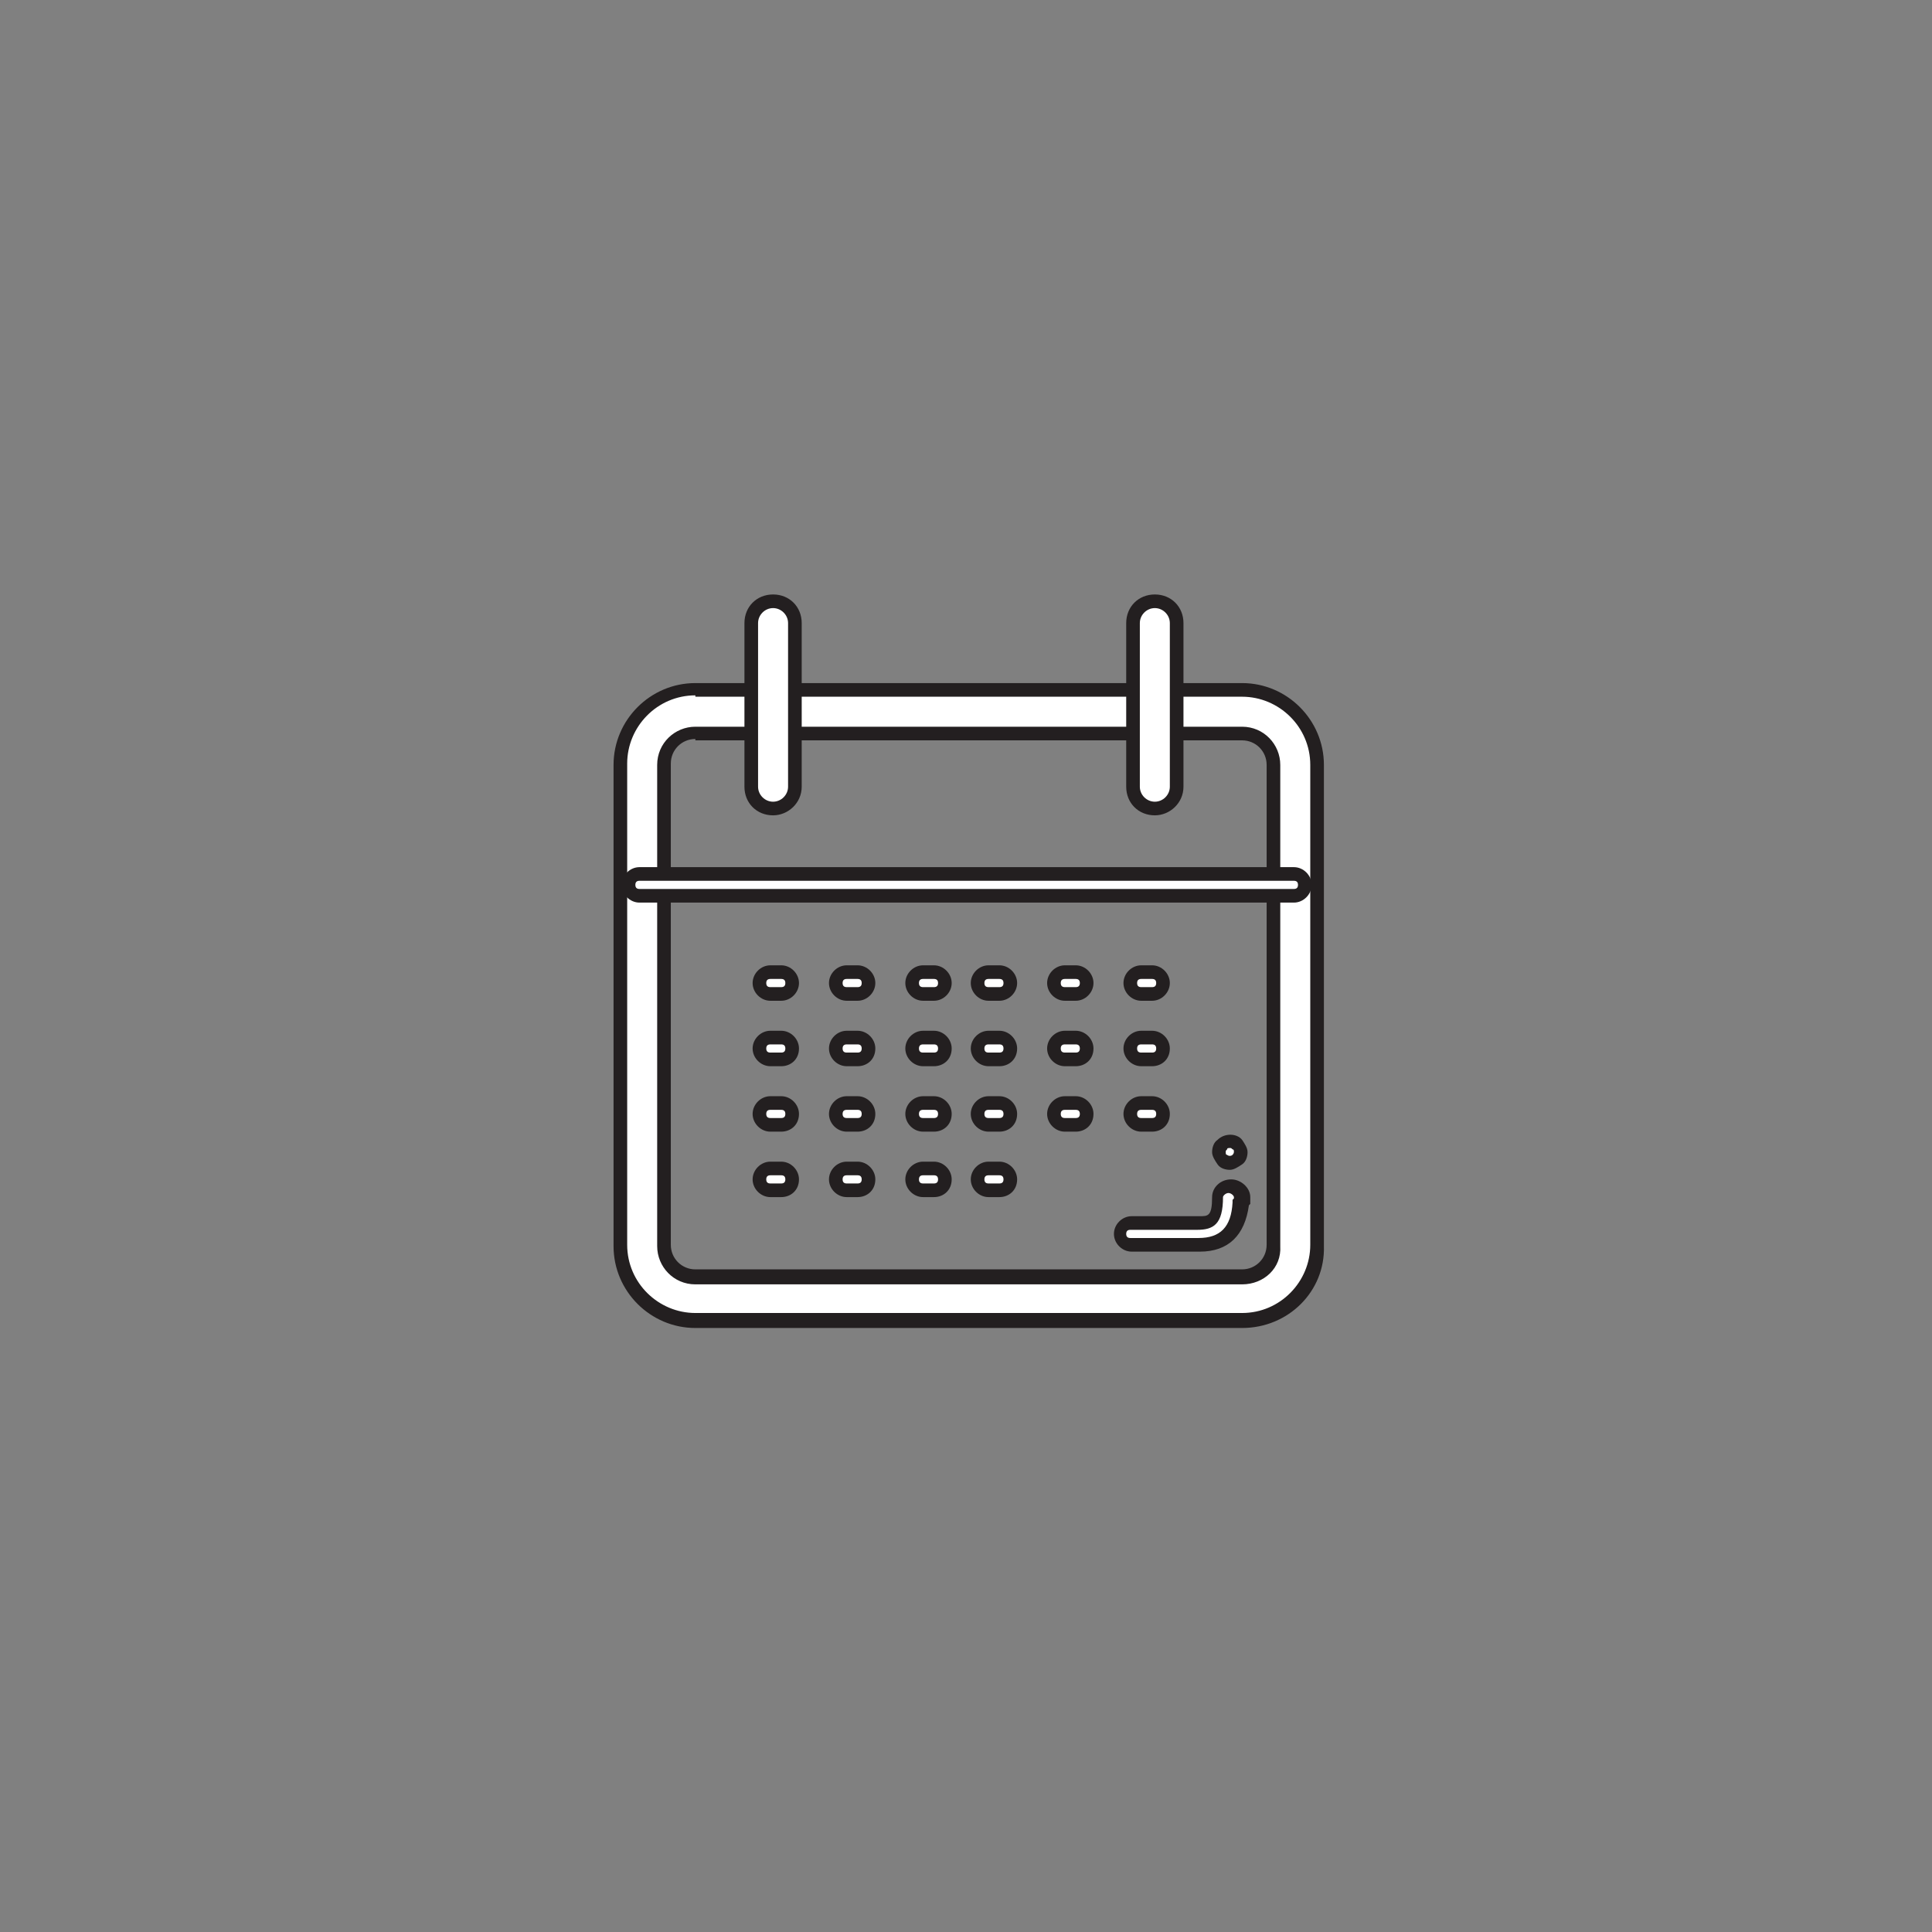 <?xml version="1.0" encoding="utf-8"?>
<!-- Generator: Adobe Illustrator 18.1.1, SVG Export Plug-In . SVG Version: 6.00 Build 0)  -->
<!DOCTYPE svg PUBLIC "-//W3C//DTD SVG 1.1//EN" "http://www.w3.org/Graphics/SVG/1.1/DTD/svg11.dtd">
<svg version="1.1" id="Layer_1" xmlns="http://www.w3.org/2000/svg" xmlns:xlink="http://www.w3.org/1999/xlink" x="0px" y="0px"
	 viewBox="7 -6.7 141.7 141.7" enable-background="new 7 -6.7 141.7 141.7" xml:space="preserve">
<rect x="7" y="-6.7" width="141.7" height="141.7" fill="#808080" stroke="none"/>
<g>
	<g>
		<path fill="#FFFFFF" d="M103.7,84.7c0,3.1-2.5,5.5-5.5,5.5H58c-3.1,0-5.5-2.5-5.5-5.5V49.4c0-3.1,2.5-5.5,5.5-5.5h40.1
			c3.1,0,5.5,2.5,5.5,5.5V84.7z M100.5,49.4c0-1.3-1.1-2.3-2.3-2.3H58c-1.3,0-2.3,1-2.3,2.3v35.3c0,1.3,1.1,2.3,2.3,2.3h40.1
			c1.3,0,2.3-1.1,2.3-2.3C100.5,84.7,100.5,49.4,100.5,49.4z"/>
		<path fill="#231F20" d="M98.1,90.7H58c-3.3,0-6-2.7-6-6V49.4c0-3.3,2.7-6,6-6h40.1c3.3,0,6,2.7,6,6v35.3
			C104.2,88,101.5,90.7,98.1,90.7z M58,44.3c-2.8,0-5,2.3-5,5v35.3c0,2.8,2.3,5,5,5h40.1c2.8,0,5-2.3,5-5V49.4c0-2.8-2.3-5-5-5H58z
			 M98.1,87.5H58c-1.6,0-2.8-1.3-2.8-2.8V49.4c0-1.6,1.3-2.8,2.8-2.8h40.1c1.6,0,2.8,1.3,2.8,2.8v35.3C101,86.3,99.7,87.5,98.1,87.5
			z M58,47.5c-1,0-1.8,0.8-1.8,1.8v35.3c0,1,0.8,1.8,1.8,1.8h40.1c1,0,1.8-0.8,1.8-1.8V49.4c0-1-0.8-1.8-1.8-1.8H58z"/>
	</g>
	<g>
		<path fill="#FFFFFF" d="M95,84.6h-5.1c-0.4,0-0.8-0.4-0.8-0.8c0-0.4,0.4-0.8,0.8-0.8H95c0.8,0,1.4-0.1,1.4-1.9
			c0-0.4,0.4-0.8,0.9-0.8c0.4,0,0.9,0.4,0.9,0.8v0.3c0,0-0.1,0.1-0.1,0.1C97.9,83.6,96.8,84.6,95,84.6L95,84.6z"/>
		<path fill="#231F20" d="M95,85.1h-5c-0.7,0-1.3-0.6-1.3-1.3c0-0.7,0.6-1.3,1.3-1.3h5c0.6,0,0.9,0,0.9-1.4c0-0.7,0.6-1.3,1.4-1.3
			c0.7,0,1.4,0.6,1.4,1.3v0.5l-0.1,0.1C98.3,83.9,97.1,85.1,95,85.1z M89.9,83.5c-0.2,0-0.3,0.1-0.3,0.3c0,0.2,0.1,0.3,0.3,0.3h5
			c1.6,0,2.4-0.8,2.5-2.6l0-0.2l0.1-0.1v-0.1c0-0.1-0.2-0.3-0.4-0.3c-0.2,0-0.4,0.2-0.4,0.3c0,2-0.7,2.4-1.9,2.4H89.9z"/>
	</g>
	<g>
		<path fill="#FFFFFF" d="M97.2,78.6c-0.2,0-0.4-0.1-0.6-0.2c-0.1-0.1-0.2-0.4-0.2-0.6c0-0.2,0.1-0.4,0.2-0.6c0.3-0.3,0.8-0.3,1.1,0
			c0.1,0.1,0.2,0.4,0.2,0.6s-0.1,0.4-0.2,0.6C97.6,78.5,97.4,78.6,97.2,78.6L97.2,78.6z"/>
		<path fill="#231F20" d="M97.2,79.1c-0.3,0-0.7-0.1-0.9-0.4c-0.2-0.3-0.4-0.6-0.4-0.9c0-0.3,0.1-0.7,0.4-0.9c0.5-0.5,1.4-0.5,1.8,0
			c0.2,0.3,0.4,0.6,0.4,0.9c0,0.3-0.1,0.7-0.4,0.9C97.8,78.9,97.5,79.1,97.2,79.1z M97.2,77.5c-0.1,0-0.2,0-0.2,0.1
			c-0.1,0.1-0.1,0.1-0.1,0.2c0,0.1,0,0.2,0.1,0.2c0.1,0.1,0.3,0.1,0.4,0c0,0,0.1-0.1,0.1-0.2s0-0.2-0.1-0.2
			C97.3,77.5,97.3,77.5,97.2,77.5z"/>
	</g>
	<g>
		<path fill="#FFFFFF" d="M64.3,66.2h-0.8c-0.4,0-0.8-0.4-0.8-0.8s0.4-0.8,0.8-0.8h0.8c0.4,0,0.8,0.4,0.8,0.8S64.8,66.2,64.3,66.2
			L64.3,66.2z"/>
		<path fill="#231F20" d="M64.3,66.7h-0.8c-0.7,0-1.3-0.6-1.3-1.3s0.6-1.3,1.3-1.3h0.8c0.7,0,1.3,0.6,1.3,1.3S65,66.7,64.3,66.7z
			 M63.5,65.1c-0.2,0-0.3,0.1-0.3,0.3c0,0.2,0.1,0.3,0.3,0.3h0.8c0.2,0,0.3-0.1,0.3-0.3c0-0.2-0.1-0.3-0.3-0.3H63.5z"/>
	</g>
	<g>
		<path fill="#FFFFFF" d="M69.9,66.2h-0.8c-0.4,0-0.8-0.4-0.8-0.8s0.4-0.8,0.8-0.8h0.8c0.4,0,0.8,0.4,0.8,0.8S70.4,66.2,69.9,66.2
			L69.9,66.2z"/>
		<path fill="#231F20" d="M69.9,66.7h-0.8c-0.7,0-1.3-0.6-1.3-1.3s0.6-1.3,1.3-1.3h0.8c0.7,0,1.3,0.6,1.3,1.3S70.6,66.7,69.9,66.7z
			 M69.1,65.1c-0.2,0-0.3,0.1-0.3,0.3s0.1,0.3,0.3,0.3h0.8c0.2,0,0.3-0.1,0.3-0.3s-0.1-0.3-0.3-0.3H69.1z"/>
	</g>
	<g>
		<path fill="#FFFFFF" d="M75.5,66.2h-0.8c-0.4,0-0.8-0.4-0.8-0.8s0.4-0.8,0.8-0.8h0.8c0.4,0,0.8,0.4,0.8,0.8S76,66.2,75.5,66.2
			L75.5,66.2z"/>
		<path fill="#231F20" d="M75.5,66.7h-0.8c-0.7,0-1.3-0.6-1.3-1.3s0.6-1.3,1.3-1.3h0.8c0.7,0,1.3,0.6,1.3,1.3S76.2,66.7,75.5,66.7z
			 M74.7,65.1c-0.2,0-0.3,0.1-0.3,0.3s0.1,0.3,0.3,0.3h0.8c0.2,0,0.3-0.1,0.3-0.3s-0.1-0.3-0.3-0.3H74.7z"/>
	</g>
	<g>
		<path fill="#FFFFFF" d="M80.3,66.2h-0.8c-0.4,0-0.8-0.4-0.8-0.8s0.4-0.8,0.8-0.8h0.8c0.4,0,0.8,0.4,0.8,0.8
			C81.1,65.9,80.8,66.2,80.3,66.2L80.3,66.2z"/>
		<path fill="#231F20" d="M80.3,66.7h-0.8c-0.7,0-1.3-0.6-1.3-1.3s0.6-1.3,1.3-1.3h0.8c0.7,0,1.3,0.6,1.3,1.3S81,66.7,80.3,66.7z
			 M79.5,65.1c-0.2,0-0.3,0.1-0.3,0.3c0,0.2,0.1,0.3,0.3,0.3h0.8c0.2,0,0.3-0.1,0.3-0.3c0-0.2-0.1-0.3-0.3-0.3H79.5z"/>
	</g>
	<g>
		<path fill="#FFFFFF" d="M85.9,66.2h-0.8c-0.4,0-0.8-0.4-0.8-0.8s0.4-0.8,0.8-0.8h0.8c0.4,0,0.8,0.4,0.8,0.8S86.4,66.2,85.9,66.2
			L85.9,66.2z"/>
		<path fill="#231F20" d="M85.9,66.7h-0.8c-0.7,0-1.3-0.6-1.3-1.3s0.6-1.3,1.3-1.3h0.8c0.7,0,1.3,0.6,1.3,1.3S86.6,66.7,85.9,66.7z
			 M85.1,65.1c-0.2,0-0.3,0.1-0.3,0.3s0.1,0.3,0.3,0.3h0.8c0.2,0,0.3-0.1,0.3-0.3s-0.1-0.3-0.3-0.3H85.1z"/>
	</g>
	<g>
		<path fill="#FFFFFF" d="M91.5,66.2h-0.8c-0.4,0-0.8-0.4-0.8-0.8s0.4-0.8,0.8-0.8h0.8c0.4,0,0.8,0.4,0.8,0.8S92,66.2,91.5,66.2
			L91.5,66.2z"/>
		<path fill="#231F20" d="M91.5,66.7h-0.8c-0.7,0-1.3-0.6-1.3-1.3s0.6-1.3,1.3-1.3h0.8c0.7,0,1.3,0.6,1.3,1.3S92.2,66.7,91.5,66.7z
			 M90.7,65.1c-0.2,0-0.3,0.1-0.3,0.3s0.1,0.3,0.3,0.3h0.8c0.2,0,0.3-0.1,0.3-0.3s-0.1-0.3-0.3-0.3H90.7z"/>
	</g>
	<g>
		<path fill="#FFFFFF" d="M64.3,71h-0.8c-0.4,0-0.8-0.4-0.8-0.8c0-0.4,0.4-0.8,0.8-0.8h0.8c0.4,0,0.8,0.4,0.8,0.8
			C65.1,70.7,64.8,71,64.3,71L64.3,71z"/>
		<path fill="#231F20" d="M64.3,71.5h-0.8c-0.7,0-1.3-0.6-1.3-1.3c0-0.7,0.6-1.3,1.3-1.3h0.8c0.7,0,1.3,0.6,1.3,1.3
			C65.6,71,65,71.5,64.3,71.5z M63.5,69.9c-0.2,0-0.3,0.1-0.3,0.3s0.1,0.3,0.3,0.3h0.8c0.2,0,0.3-0.1,0.3-0.3s-0.1-0.3-0.3-0.3H63.5
			z"/>
	</g>
	<g>
		<path fill="#FFFFFF" d="M69.9,71h-0.8c-0.4,0-0.8-0.4-0.8-0.8c0-0.4,0.4-0.8,0.8-0.8h0.8c0.4,0,0.8,0.4,0.8,0.8
			C70.7,70.7,70.4,71,69.9,71L69.9,71z"/>
		<path fill="#231F20" d="M69.9,71.5h-0.8c-0.7,0-1.3-0.6-1.3-1.3c0-0.7,0.6-1.3,1.3-1.3h0.8c0.7,0,1.3,0.6,1.3,1.3
			C71.2,71,70.6,71.5,69.9,71.5z M69.1,69.9c-0.2,0-0.3,0.1-0.3,0.3s0.1,0.3,0.3,0.3h0.8c0.2,0,0.3-0.1,0.3-0.3s-0.1-0.3-0.3-0.3
			H69.1z"/>
	</g>
	<g>
		<path fill="#FFFFFF" d="M75.5,71h-0.8c-0.4,0-0.8-0.4-0.8-0.8c0-0.4,0.4-0.8,0.8-0.8h0.8c0.4,0,0.8,0.4,0.8,0.8
			C76.3,70.7,76,71,75.5,71L75.5,71z"/>
		<path fill="#231F20" d="M75.5,71.5h-0.8c-0.7,0-1.3-0.6-1.3-1.3c0-0.7,0.6-1.3,1.3-1.3h0.8c0.7,0,1.3,0.6,1.3,1.3
			C76.8,71,76.2,71.5,75.5,71.5z M74.7,69.9c-0.2,0-0.3,0.1-0.3,0.3s0.1,0.3,0.3,0.3h0.8c0.2,0,0.3-0.1,0.3-0.3s-0.1-0.3-0.3-0.3
			H74.7z"/>
	</g>
	<g>
		<path fill="#FFFFFF" d="M80.3,71h-0.8c-0.4,0-0.8-0.4-0.8-0.8c0-0.4,0.4-0.8,0.8-0.8h0.8c0.4,0,0.8,0.4,0.8,0.8
			C81.1,70.7,80.8,71,80.3,71L80.3,71z"/>
		<path fill="#231F20" d="M80.3,71.5h-0.8c-0.7,0-1.3-0.6-1.3-1.3c0-0.7,0.6-1.3,1.3-1.3h0.8c0.7,0,1.3,0.6,1.3,1.3
			C81.6,71,81,71.5,80.3,71.5z M79.5,69.9c-0.2,0-0.3,0.1-0.3,0.3s0.1,0.3,0.3,0.3h0.8c0.2,0,0.3-0.1,0.3-0.3s-0.1-0.3-0.3-0.3H79.5
			z"/>
	</g>
	<g>
		<path fill="#FFFFFF" d="M85.9,71h-0.8c-0.4,0-0.8-0.4-0.8-0.8c0-0.4,0.4-0.8,0.8-0.8h0.8c0.4,0,0.8,0.4,0.8,0.8
			C86.7,70.7,86.4,71,85.9,71L85.9,71z"/>
		<path fill="#231F20" d="M85.9,71.5h-0.8c-0.7,0-1.3-0.6-1.3-1.3c0-0.7,0.6-1.3,1.3-1.3h0.8c0.7,0,1.3,0.6,1.3,1.3
			C87.2,71,86.6,71.5,85.9,71.5z M85.1,69.9c-0.2,0-0.3,0.1-0.3,0.3s0.1,0.3,0.3,0.3h0.8c0.2,0,0.3-0.1,0.3-0.3s-0.1-0.3-0.3-0.3
			H85.1z"/>
	</g>
	<g>
		<path fill="#FFFFFF" d="M91.5,71h-0.8c-0.4,0-0.8-0.4-0.8-0.8c0-0.4,0.4-0.8,0.8-0.8h0.8c0.4,0,0.8,0.4,0.8,0.8
			C92.3,70.7,92,71,91.5,71L91.5,71z"/>
		<path fill="#231F20" d="M91.5,71.5h-0.8c-0.7,0-1.3-0.6-1.3-1.3c0-0.7,0.6-1.3,1.3-1.3h0.8c0.7,0,1.3,0.6,1.3,1.3
			C92.8,71,92.2,71.5,91.5,71.5z M90.7,69.9c-0.2,0-0.3,0.1-0.3,0.3s0.1,0.3,0.3,0.3h0.8c0.2,0,0.3-0.1,0.3-0.3s-0.1-0.3-0.3-0.3
			H90.7z"/>
	</g>
	<g>
		<path fill="#FFFFFF" d="M64.3,80.6h-0.8c-0.4,0-0.8-0.4-0.8-0.8c0-0.4,0.4-0.8,0.8-0.8h0.8c0.4,0,0.8,0.4,0.8,0.8
			C65.1,80.3,64.8,80.6,64.3,80.6L64.3,80.6z"/>
		<path fill="#231F20" d="M64.3,81.1h-0.8c-0.7,0-1.3-0.6-1.3-1.3c0-0.7,0.6-1.3,1.3-1.3h0.8c0.7,0,1.3,0.6,1.3,1.3
			C65.6,80.6,65,81.1,64.3,81.1z M63.5,79.5c-0.2,0-0.3,0.1-0.3,0.3c0,0.2,0.1,0.3,0.3,0.3h0.8c0.2,0,0.3-0.1,0.3-0.3
			c0-0.2-0.1-0.3-0.3-0.3H63.5z"/>
	</g>
	<g>
		<path fill="#FFFFFF" d="M69.9,80.6h-0.8c-0.4,0-0.8-0.4-0.8-0.8c0-0.4,0.4-0.8,0.8-0.8h0.8c0.4,0,0.8,0.4,0.8,0.8
			C70.7,80.3,70.4,80.6,69.9,80.6L69.9,80.6z"/>
		<path fill="#231F20" d="M69.9,81.1h-0.8c-0.7,0-1.3-0.6-1.3-1.3c0-0.7,0.6-1.3,1.3-1.3h0.8c0.7,0,1.3,0.6,1.3,1.3
			C71.2,80.6,70.6,81.1,69.9,81.1z M69.1,79.5c-0.2,0-0.3,0.1-0.3,0.3c0,0.2,0.1,0.3,0.3,0.3h0.8c0.2,0,0.3-0.1,0.3-0.3
			c0-0.2-0.1-0.3-0.3-0.3H69.1z"/>
	</g>
	<g>
		<path fill="#FFFFFF" d="M75.5,80.6h-0.8c-0.4,0-0.8-0.4-0.8-0.8c0-0.4,0.4-0.8,0.8-0.8h0.8c0.4,0,0.8,0.4,0.8,0.8
			C76.3,80.3,76,80.6,75.5,80.6L75.5,80.6z"/>
		<path fill="#231F20" d="M75.5,81.1h-0.8c-0.7,0-1.3-0.6-1.3-1.3c0-0.7,0.6-1.3,1.3-1.3h0.8c0.7,0,1.3,0.6,1.3,1.3
			C76.8,80.6,76.2,81.1,75.5,81.1z M74.7,79.5c-0.2,0-0.3,0.1-0.3,0.3c0,0.2,0.1,0.3,0.3,0.3h0.8c0.2,0,0.3-0.1,0.3-0.3
			c0-0.2-0.1-0.3-0.3-0.3H74.7z"/>
	</g>
	<g>
		<path fill="#FFFFFF" d="M80.3,80.6h-0.8c-0.4,0-0.8-0.4-0.8-0.8c0-0.4,0.4-0.8,0.8-0.8h0.8c0.4,0,0.8,0.4,0.8,0.8
			C81.1,80.3,80.8,80.6,80.3,80.6L80.3,80.6z"/>
		<path fill="#231F20" d="M80.3,81.1h-0.8c-0.7,0-1.3-0.6-1.3-1.3c0-0.7,0.6-1.3,1.3-1.3h0.8c0.7,0,1.3,0.6,1.3,1.3
			C81.6,80.6,81,81.1,80.3,81.1z M79.5,79.5c-0.2,0-0.3,0.1-0.3,0.3c0,0.2,0.1,0.3,0.3,0.3h0.8c0.2,0,0.3-0.1,0.3-0.3
			c0-0.2-0.1-0.3-0.3-0.3H79.5z"/>
	</g>
	<g>
		<path fill="#FFFFFF" d="M64.3,75.8h-0.8c-0.4,0-0.8-0.4-0.8-0.8c0-0.4,0.4-0.8,0.8-0.8h0.8c0.4,0,0.8,0.4,0.8,0.8
			C65.1,75.5,64.8,75.8,64.3,75.8L64.3,75.8z"/>
		<path fill="#231F20" d="M64.3,76.3h-0.8c-0.7,0-1.3-0.6-1.3-1.3c0-0.7,0.6-1.3,1.3-1.3h0.8c0.7,0,1.3,0.6,1.3,1.3
			C65.6,75.8,65,76.3,64.3,76.3z M63.5,74.7c-0.2,0-0.3,0.1-0.3,0.3c0,0.2,0.1,0.3,0.3,0.3h0.8c0.2,0,0.3-0.1,0.3-0.3
			c0-0.2-0.1-0.3-0.3-0.3H63.5z"/>
	</g>
	<g>
		<path fill="#FFFFFF" d="M69.9,75.8h-0.8c-0.4,0-0.8-0.4-0.8-0.8c0-0.4,0.4-0.8,0.8-0.8h0.8c0.4,0,0.8,0.4,0.8,0.8
			C70.7,75.5,70.4,75.8,69.9,75.8L69.9,75.8z"/>
		<path fill="#231F20" d="M69.9,76.3h-0.8c-0.7,0-1.3-0.6-1.3-1.3c0-0.7,0.6-1.3,1.3-1.3h0.8c0.7,0,1.3,0.6,1.3,1.3
			C71.2,75.8,70.6,76.3,69.9,76.3z M69.1,74.7c-0.2,0-0.3,0.1-0.3,0.3c0,0.2,0.1,0.3,0.3,0.3h0.8c0.2,0,0.3-0.1,0.3-0.3
			c0-0.2-0.1-0.3-0.3-0.3H69.1z"/>
	</g>
	<g>
		<path fill="#FFFFFF" d="M75.5,75.8h-0.8c-0.4,0-0.8-0.4-0.8-0.8c0-0.4,0.4-0.8,0.8-0.8h0.8c0.4,0,0.8,0.4,0.8,0.8
			C76.3,75.5,76,75.8,75.5,75.8L75.5,75.8z"/>
		<path fill="#231F20" d="M75.5,76.3h-0.8c-0.7,0-1.3-0.6-1.3-1.3c0-0.7,0.6-1.3,1.3-1.3h0.8c0.7,0,1.3,0.6,1.3,1.3
			C76.8,75.8,76.2,76.3,75.5,76.3z M74.7,74.7c-0.2,0-0.3,0.1-0.3,0.3c0,0.2,0.1,0.3,0.3,0.3h0.8c0.2,0,0.3-0.1,0.3-0.3
			c0-0.2-0.1-0.3-0.3-0.3H74.7z"/>
	</g>
	<g>
		<path fill="#FFFFFF" d="M80.3,75.8h-0.8c-0.4,0-0.8-0.4-0.8-0.8c0-0.4,0.4-0.8,0.8-0.8h0.8c0.4,0,0.8,0.4,0.8,0.8
			C81.1,75.5,80.8,75.8,80.3,75.8L80.3,75.8z"/>
		<path fill="#231F20" d="M80.3,76.3h-0.8c-0.7,0-1.3-0.6-1.3-1.3c0-0.7,0.6-1.3,1.3-1.3h0.8c0.7,0,1.3,0.6,1.3,1.3
			C81.6,75.8,81,76.3,80.3,76.3z M79.5,74.7c-0.2,0-0.3,0.1-0.3,0.3c0,0.2,0.1,0.3,0.3,0.3h0.8c0.2,0,0.3-0.1,0.3-0.3
			c0-0.2-0.1-0.3-0.3-0.3H79.5z"/>
	</g>
	<g>
		<path fill="#FFFFFF" d="M85.9,75.8h-0.8c-0.4,0-0.8-0.4-0.8-0.8c0-0.4,0.4-0.8,0.8-0.8h0.8c0.4,0,0.8,0.4,0.8,0.8
			C86.7,75.5,86.4,75.8,85.9,75.8L85.9,75.8z"/>
		<path fill="#231F20" d="M85.9,76.3h-0.8c-0.7,0-1.3-0.6-1.3-1.3c0-0.7,0.6-1.3,1.3-1.3h0.8c0.7,0,1.3,0.6,1.3,1.3
			C87.2,75.8,86.6,76.3,85.9,76.3z M85.1,74.7c-0.2,0-0.3,0.1-0.3,0.3c0,0.2,0.1,0.3,0.3,0.3h0.8c0.2,0,0.3-0.1,0.3-0.3
			c0-0.2-0.1-0.3-0.3-0.3H85.1z"/>
	</g>
	<g>
		<path fill="#FFFFFF" d="M91.5,75.8h-0.8c-0.4,0-0.8-0.4-0.8-0.8c0-0.4,0.4-0.8,0.8-0.8h0.8c0.4,0,0.8,0.4,0.8,0.8
			C92.3,75.5,92,75.8,91.5,75.8L91.5,75.8z"/>
		<path fill="#231F20" d="M91.5,76.3h-0.8c-0.7,0-1.3-0.6-1.3-1.3c0-0.7,0.6-1.3,1.3-1.3h0.8c0.7,0,1.3,0.6,1.3,1.3
			C92.8,75.8,92.2,76.3,91.5,76.3z M90.7,74.7c-0.2,0-0.3,0.1-0.3,0.3c0,0.2,0.1,0.3,0.3,0.3h0.8c0.2,0,0.3-0.1,0.3-0.3
			c0-0.2-0.1-0.3-0.3-0.3H90.7z"/>
	</g>
	<g>
		<path fill="#FFFFFF" d="M63.7,52.6c-0.9,0-1.6-0.7-1.6-1.6V39c0-0.9,0.7-1.6,1.6-1.6c0.9,0,1.6,0.7,1.6,1.6v12
			C65.3,51.9,64.6,52.6,63.7,52.6L63.7,52.6z"/>
		<path fill="#231F20" d="M63.7,53.1c-1.2,0-2.1-0.9-2.1-2.1V39c0-1.2,0.9-2.1,2.1-2.1c1.2,0,2.1,0.9,2.1,2.1v12
			C65.8,52.2,64.8,53.1,63.7,53.1z M63.7,37.9c-0.6,0-1.1,0.5-1.1,1.1v12c0,0.6,0.5,1.1,1.1,1.1c0.6,0,1.1-0.5,1.1-1.1V39
			C64.8,38.4,64.3,37.9,63.7,37.9z"/>
	</g>
	<g>
		<path fill="#FFFFFF" d="M91.7,52.6c-0.9,0-1.6-0.7-1.6-1.6V39c0-0.9,0.7-1.6,1.6-1.6s1.6,0.7,1.6,1.6v12
			C93.3,51.9,92.6,52.6,91.7,52.6L91.7,52.6z"/>
		<path fill="#231F20" d="M91.7,53.1c-1.2,0-2.1-0.9-2.1-2.1V39c0-1.2,0.9-2.1,2.1-2.1c1.2,0,2.1,0.9,2.1,2.1v12
			C93.8,52.2,92.8,53.1,91.7,53.1z M91.7,37.9c-0.6,0-1.1,0.5-1.1,1.1v12c0,0.6,0.5,1.1,1.1,1.1c0.6,0,1.1-0.5,1.1-1.1V39
			C92.8,38.4,92.3,37.9,91.7,37.9z"/>
	</g>
	<g>
		<path fill="#FFFFFF" d="M101.9,59h-48c-0.4,0-0.8-0.4-0.8-0.8c0-0.4,0.4-0.8,0.8-0.8h48c0.4,0,0.8,0.4,0.8,0.8
			C102.7,58.7,102.4,59,101.9,59L101.9,59z"/>
		<path fill="#231F20" d="M101.9,59.5h-48c-0.7,0-1.3-0.6-1.3-1.3s0.6-1.3,1.3-1.3h48c0.7,0,1.3,0.6,1.3,1.3S102.6,59.5,101.9,59.5z
			 M53.9,57.9c-0.2,0-0.3,0.1-0.3,0.3c0,0.2,0.1,0.3,0.3,0.3h48c0.2,0,0.3-0.1,0.3-0.3s-0.1-0.3-0.3-0.3H53.9z"/>
	</g>
</g>
</svg>
